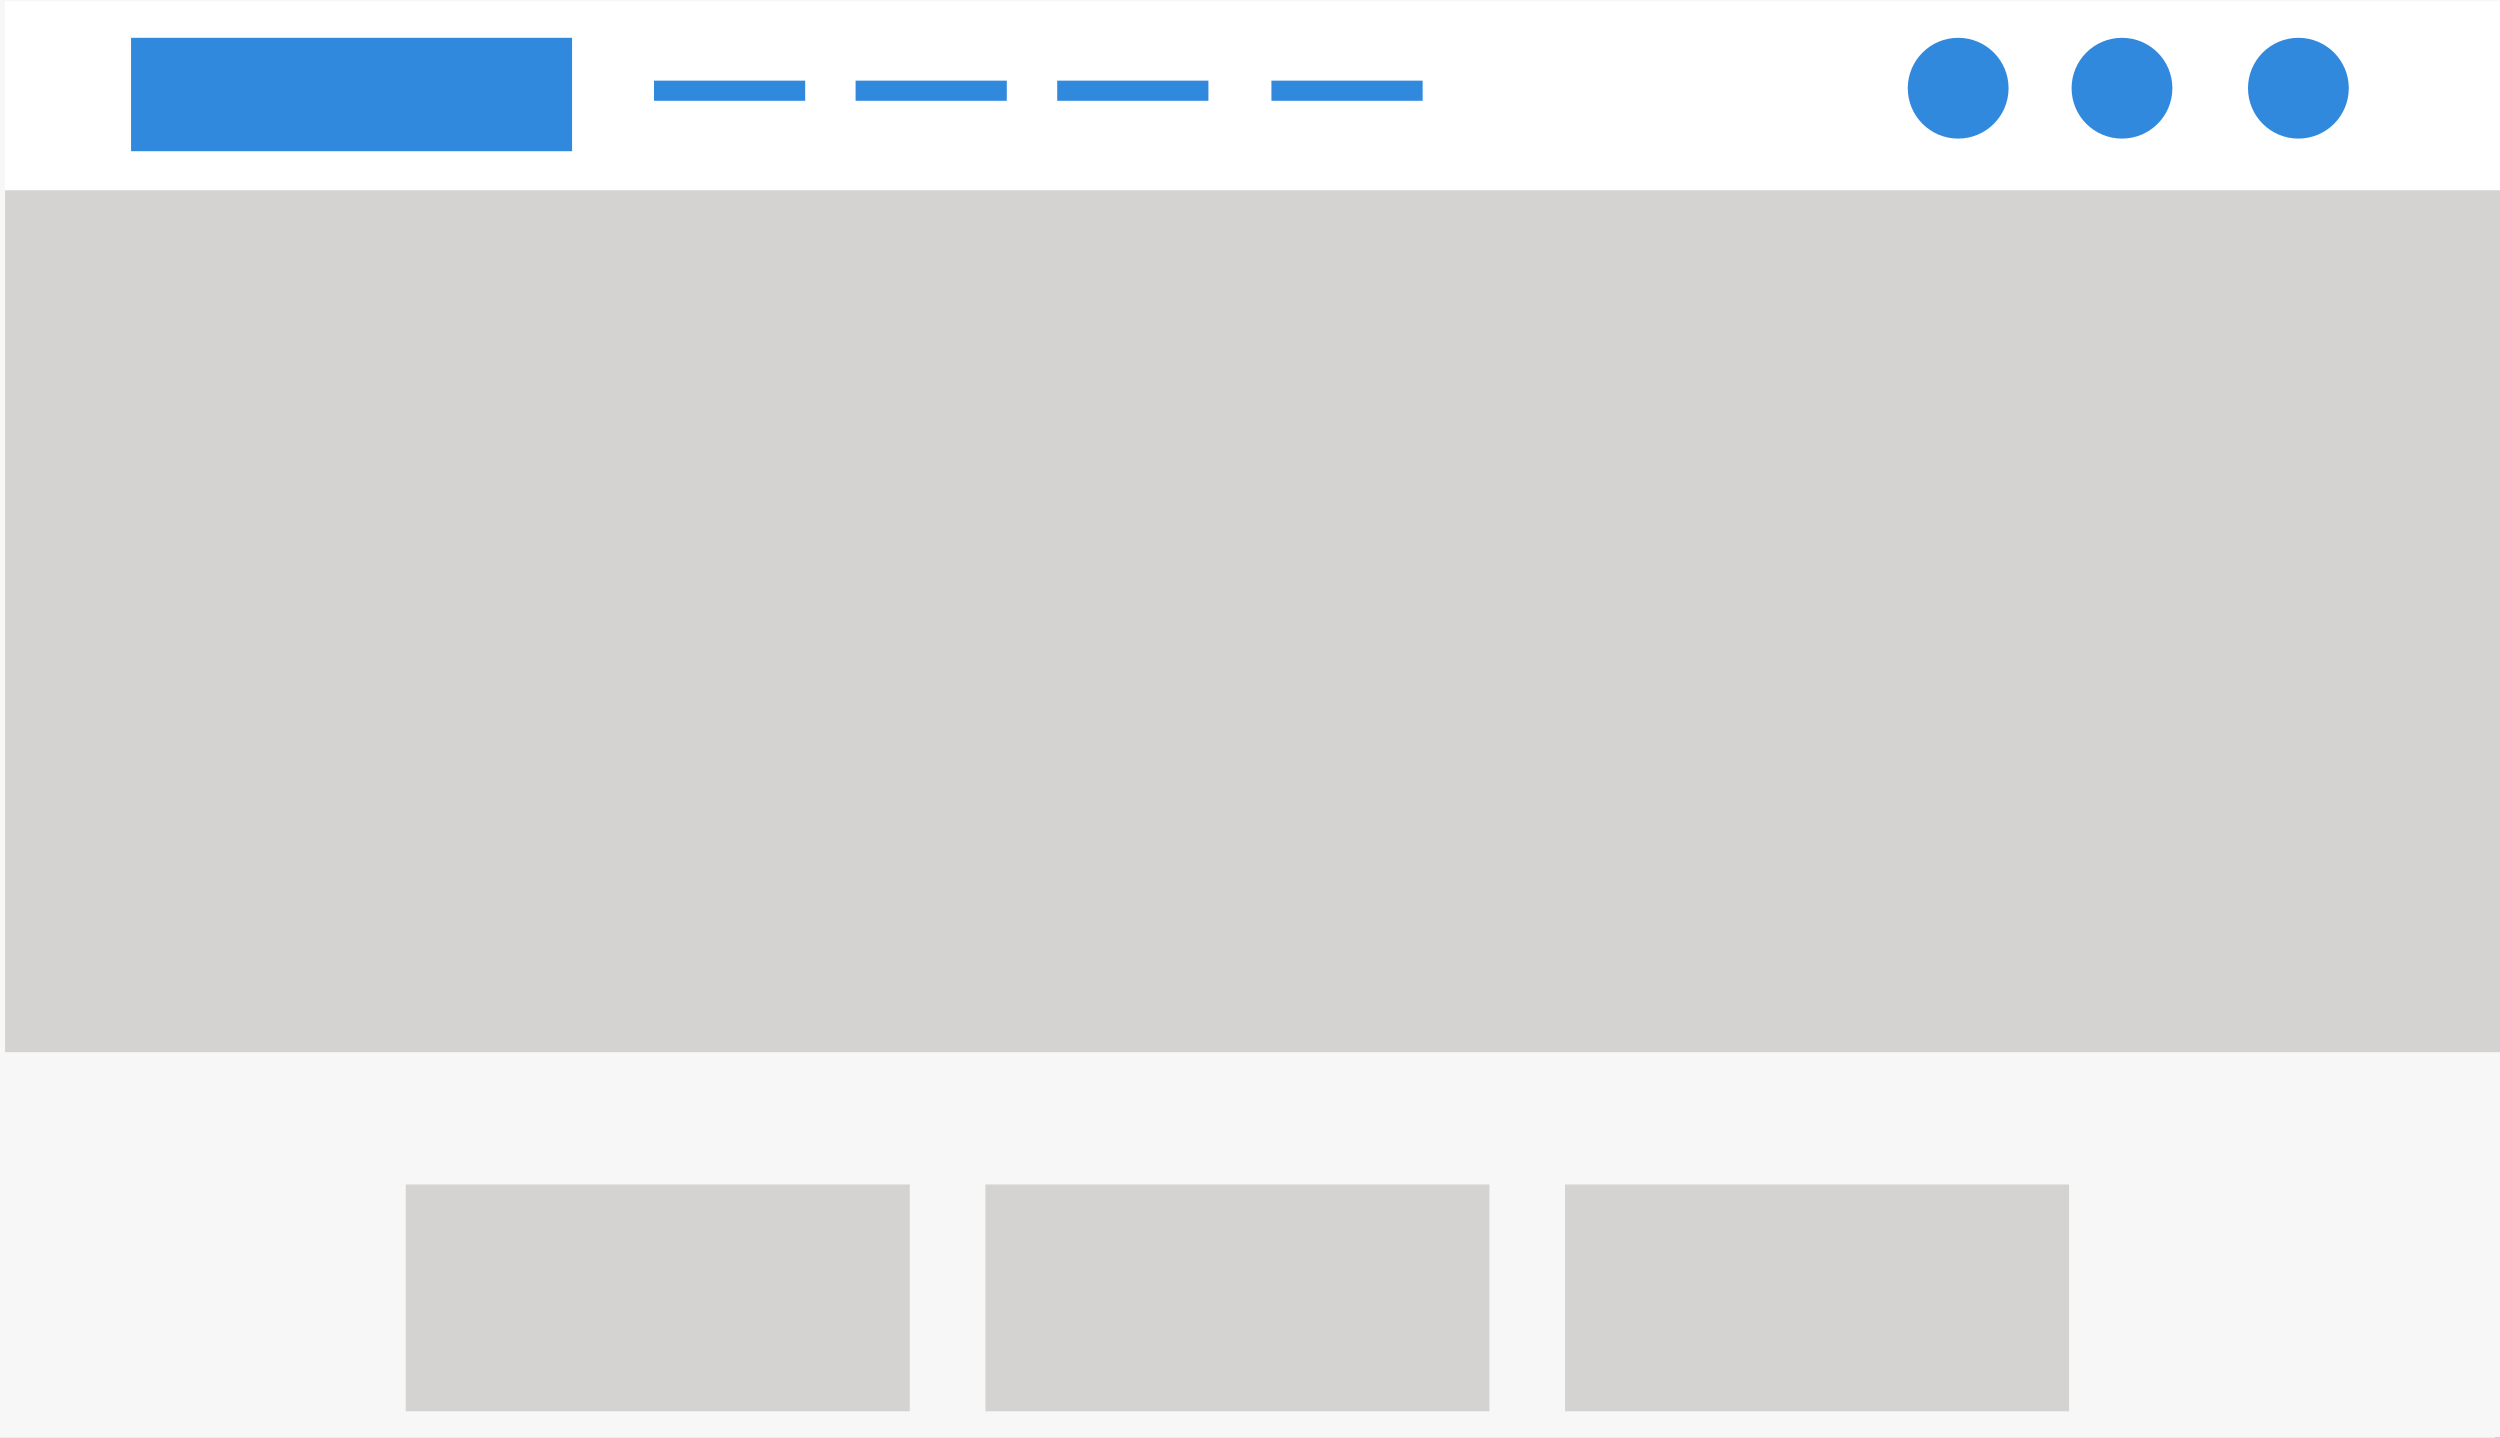<?xml version="1.0" encoding="utf-8"?>
<!-- Generator: Adobe Illustrator 24.1.2, SVG Export Plug-In . SVG Version: 6.00 Build 0)  -->
<svg version="1.1" id="Lag_6" xmlns="http://www.w3.org/2000/svg" xmlns:xlink="http://www.w3.org/1999/xlink" x="0px" y="0px"
	 viewBox="0 0 198.4 114.1" style="enable-background:new 0 0 198.4 114.1;" xml:space="preserve">
<rect x="0" y="0" width="198.4" height="114.1" fill="#333333" stroke="none"/>
<style type="text/css">
	.st0{fill:#F7F7F7;}
	.st1{fill:#FFFFFF;}
	.st2{fill:#D4D3D2;}
	.st3{fill:#3189DD;}
</style>
<rect x="-0.4" class="st0" width="198.4" height="114.1"/>
<rect class="st0" width="198.4" height="114.1"/>
<rect x="0.4" class="st0" width="198" height="114"/>
<rect x="0.4" y="0.1" class="st1" width="198" height="15"/>
<rect x="0.4" y="15.1" class="st2" width="198" height="68.4"/>
<rect x="32.2" y="94" class="st2" width="40" height="18"/>
<rect x="78.2" y="94" class="st2" width="40" height="18"/>
<rect x="124.2" y="94" class="st2" width="40" height="18"/>
<circle class="st3" cx="182.4" cy="7" r="4"/>
<circle class="st3" cx="168.4" cy="7" r="4"/>
<circle class="st3" cx="155.4" cy="7" r="4"/>
<rect x="10.4" y="3" class="st3" width="35" height="9"/>
<rect x="51.9" y="6.4" class="st3" width="12" height="1.6"/>
<rect x="67.9" y="6.4" class="st3" width="12" height="1.6"/>
<rect x="100.9" y="6.4" class="st3" width="12" height="1.6"/>
<rect x="83.9" y="6.4" class="st3" width="12" height="1.6"/>
</svg>
